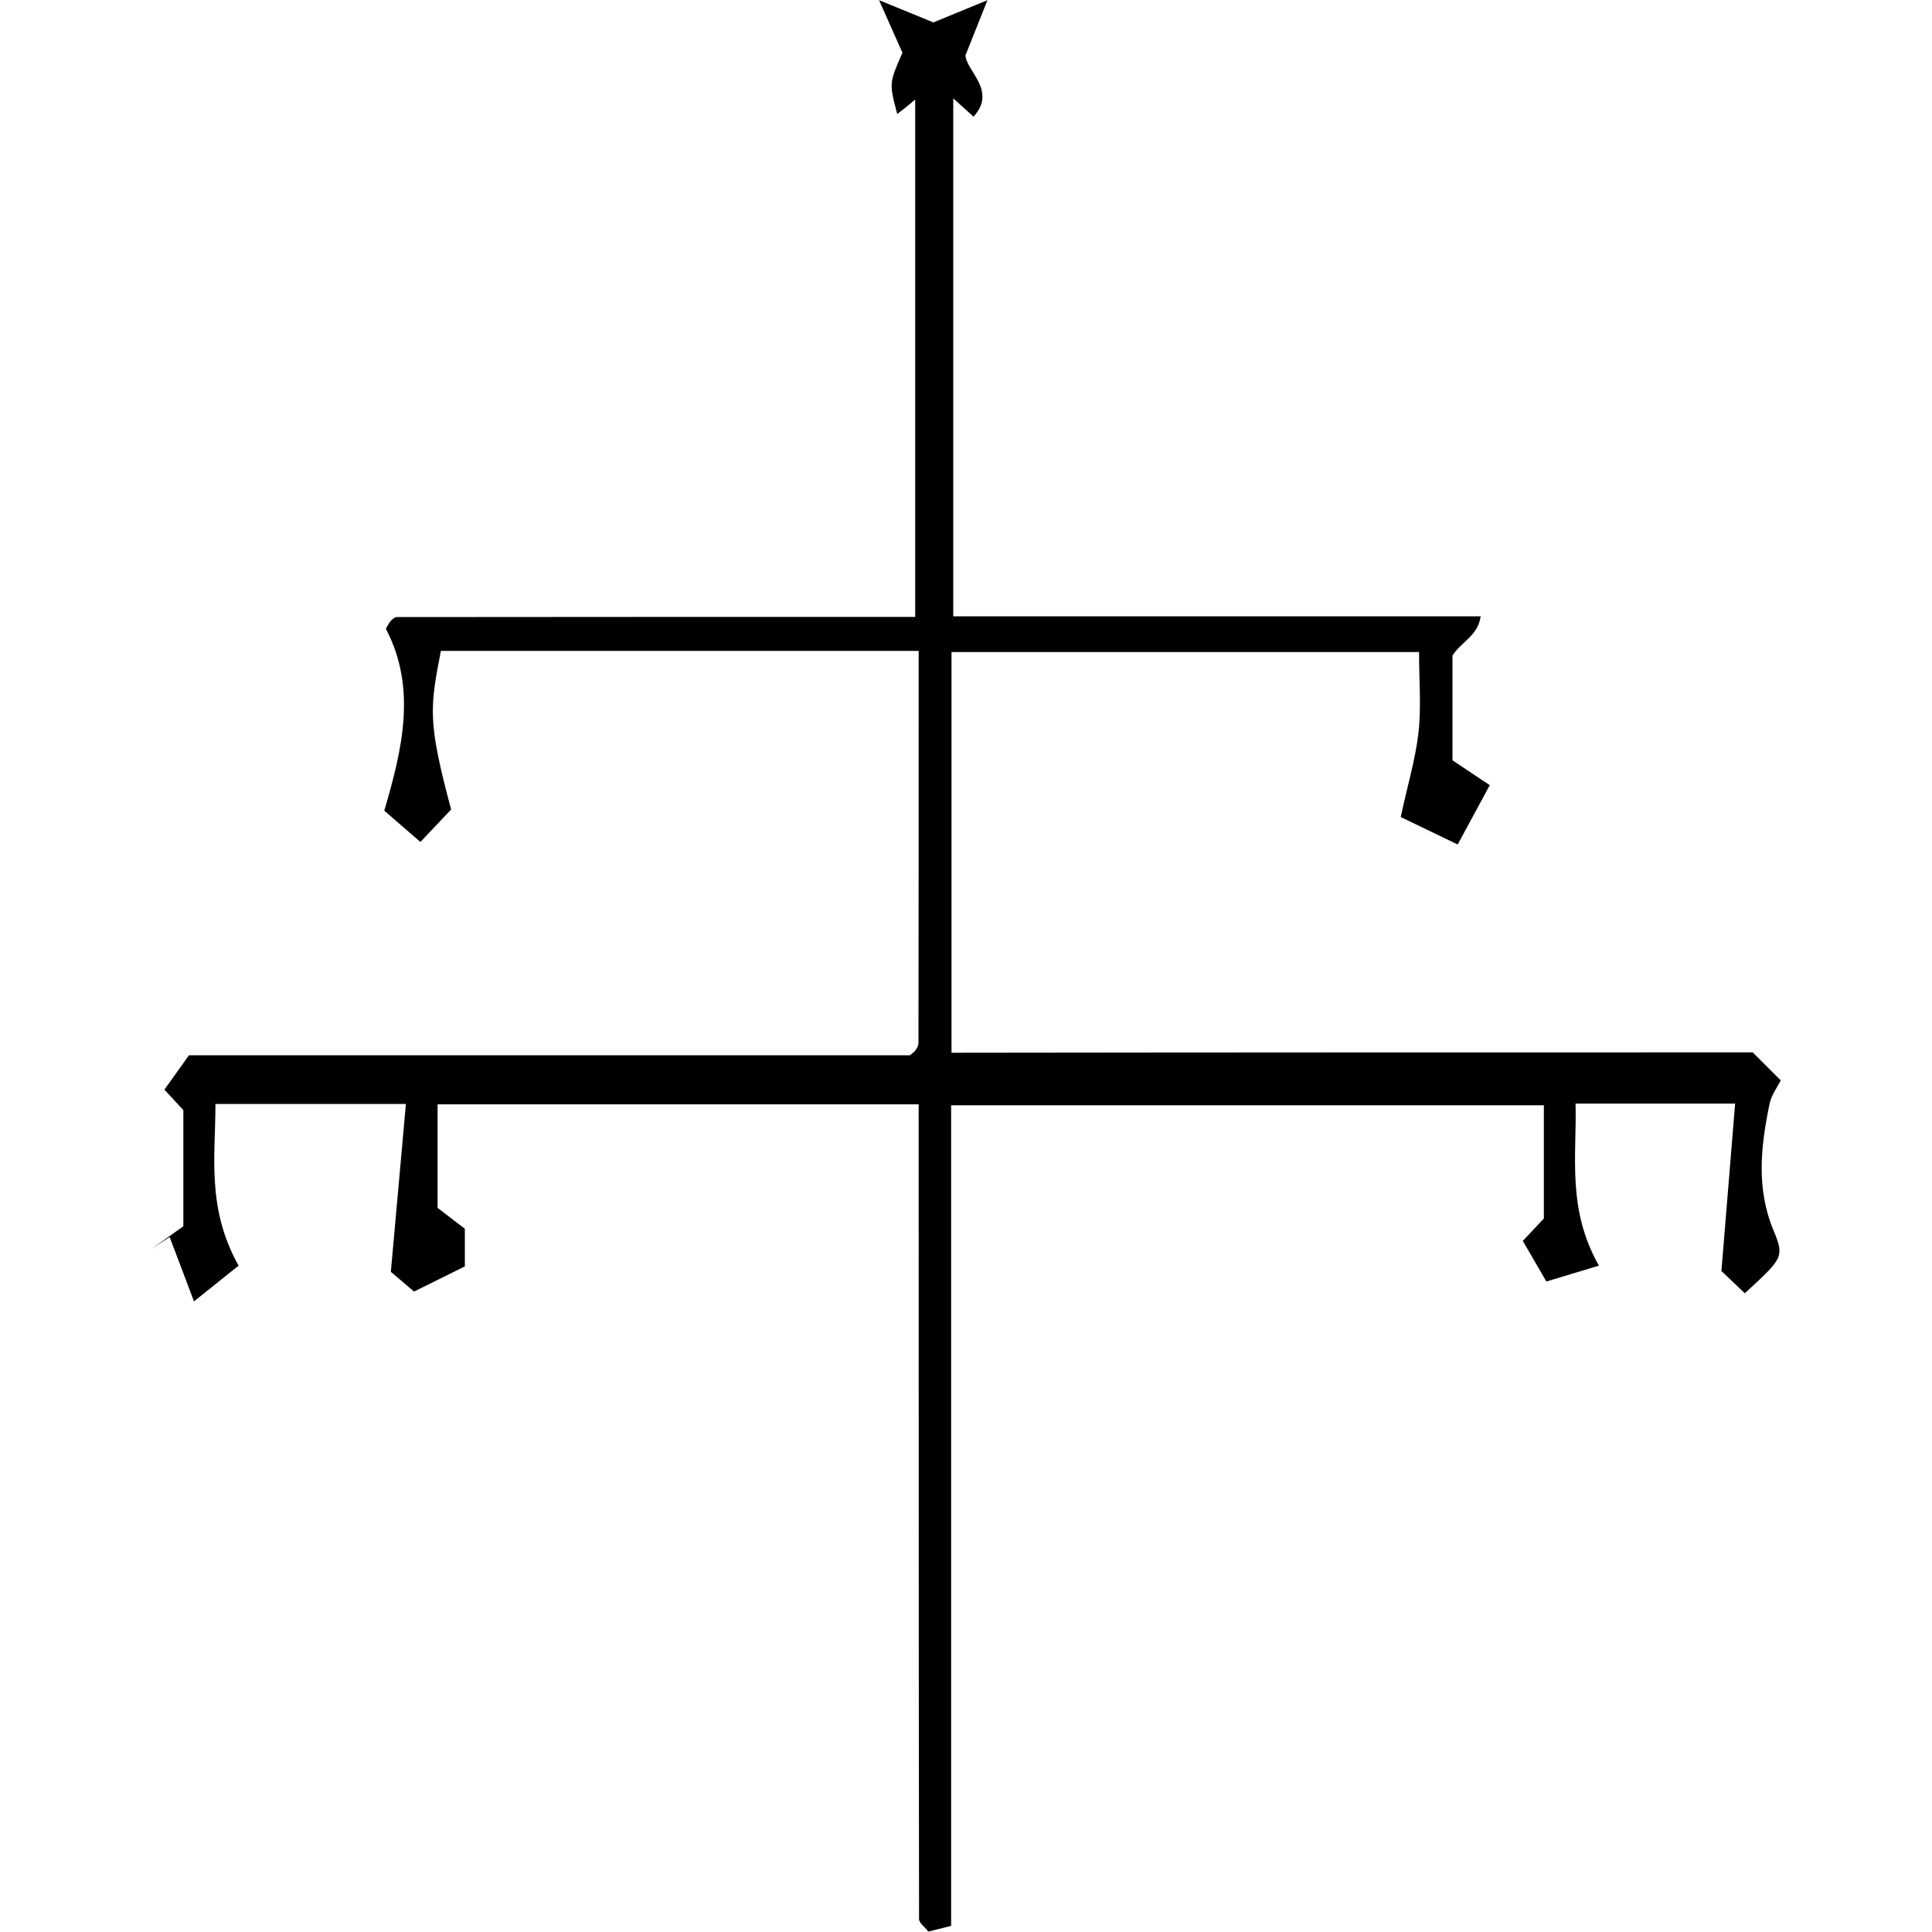<?xml version="1.0" encoding="utf-8"?>
<!-- Generator: Adobe Illustrator 23.0.2, SVG Export Plug-In . SVG Version: 6.00 Build 0)  -->
<svg version="1.1" id="Layer_1" xmlns="http://www.w3.org/2000/svg" xmlns:xlink="http://www.w3.org/1999/xlink" x="0px" y="0px"
	 viewBox="0 0 100 100" style="enable-background:new 0 0 100 100;" xml:space="preserve">
<path d="M90.72,54.47c0.71,0.71,1,1,1.45,1.45c-0.18,0.36-0.49,0.77-0.58,1.22c-0.45,2.19-0.7,4.35,0.2,6.53
	c0.59,1.41,0.48,1.46-1.48,3.27c-0.52-0.5-1.06-1.01-1.21-1.15c0.26-3.17,0.48-5.86,0.71-8.67c-2.91,0-5.43,0-8.26,0
	c0.07,2.71-0.46,5.44,1.21,8.39c-0.86,0.26-1.66,0.5-2.72,0.82c-0.11-0.19-0.65-1.12-1.22-2.1c0.04-0.05,0.58-0.61,1.09-1.16
	c0-1.91,0-3.8,0-5.86c-10.19,0-20.37,0-30.68,0c0,14.15,0,28.27,0,42.47c-0.48,0.12-0.84,0.22-1.18,0.3
	c-0.19-0.25-0.48-0.45-0.48-0.65c-0.02-14.01-0.02-28.02-0.02-42.17c-8.32,0-16.51,0-24.9,0c0,1.56,0,3.26,0,5.36
	c0.3,0.23,0.94,0.72,1.41,1.08c0,0.83,0,1.37,0,1.95c-0.87,0.43-1.76,0.87-2.63,1.3c-0.6-0.51-1.09-0.93-1.2-1.02
	c0.28-3.16,0.53-5.86,0.78-8.69c-3.43,0-6.49,0-9.86,0c0.01,2.65-0.48,5.37,1.2,8.37c-0.6,0.48-1.18,0.95-2.31,1.85
	c-0.46-1.23-0.86-2.28-1.26-3.33c-0.32,0.21-0.65,0.42-0.97,0.64c0.63-0.45,1.26-0.9,1.68-1.2c0-2.25,0-4.14,0-6.01
	c-0.28-0.3-0.55-0.59-0.98-1.06c0.42-0.59,0.86-1.21,1.27-1.78c12.51,0,24.92,0,37.32,0c0.11-0.1,0.23-0.17,0.3-0.28
	c0.07-0.1,0.14-0.23,0.14-0.34c0.01-6.73,0.01-13.45,0.01-20.31c-8.33,0-16.52,0-24.73,0c-0.58,2.98-0.68,3.68,0.53,8.21
	c-0.39,0.41-0.9,0.95-1.59,1.68c-0.69-0.6-1.25-1.08-1.87-1.62c0.94-3.2,1.69-6.35,0.08-9.42c0.12-0.19,0.17-0.31,0.25-0.4
	c0.09-0.09,0.21-0.2,0.31-0.2c8.89-0.01,17.79-0.01,26.84-0.01c0-8.9,0-17.73,0-26.78C46.97,5.5,46.7,5.7,46.44,5.9
	c-0.42-1.6-0.42-1.6,0.27-3.17C46.4,2.04,46.12,1.4,45.5,0.01c1.35,0.55,1.99,0.81,2.81,1.15c0.56-0.23,1.34-0.55,2.8-1.15
	c-0.51,1.28-0.76,1.91-1.14,2.86c0.06,0.82,1.64,1.83,0.42,3.17c-0.28-0.26-0.57-0.51-1.05-0.95c0,9.02,0,17.84,0,26.81
	c9.02,0,18.02,0,27.3,0c-0.15,1.02-0.98,1.29-1.46,2.03c0,1.54,0,3.26,0,5.42c0.37,0.25,1.04,0.7,1.93,1.29
	c-0.58,1.07-1.04,1.93-1.66,3.07c-1.15-0.55-2.04-0.98-2.95-1.42c0.35-1.63,0.76-2.98,0.92-4.36c0.15-1.32,0.03-2.68,0.03-4.18
	c-8.09,0-16.1,0-24.2,0c0,6.91,0,13.75,0,20.74C63.15,54.47,77,54.47,90.72,54.47z"/>
</svg>
